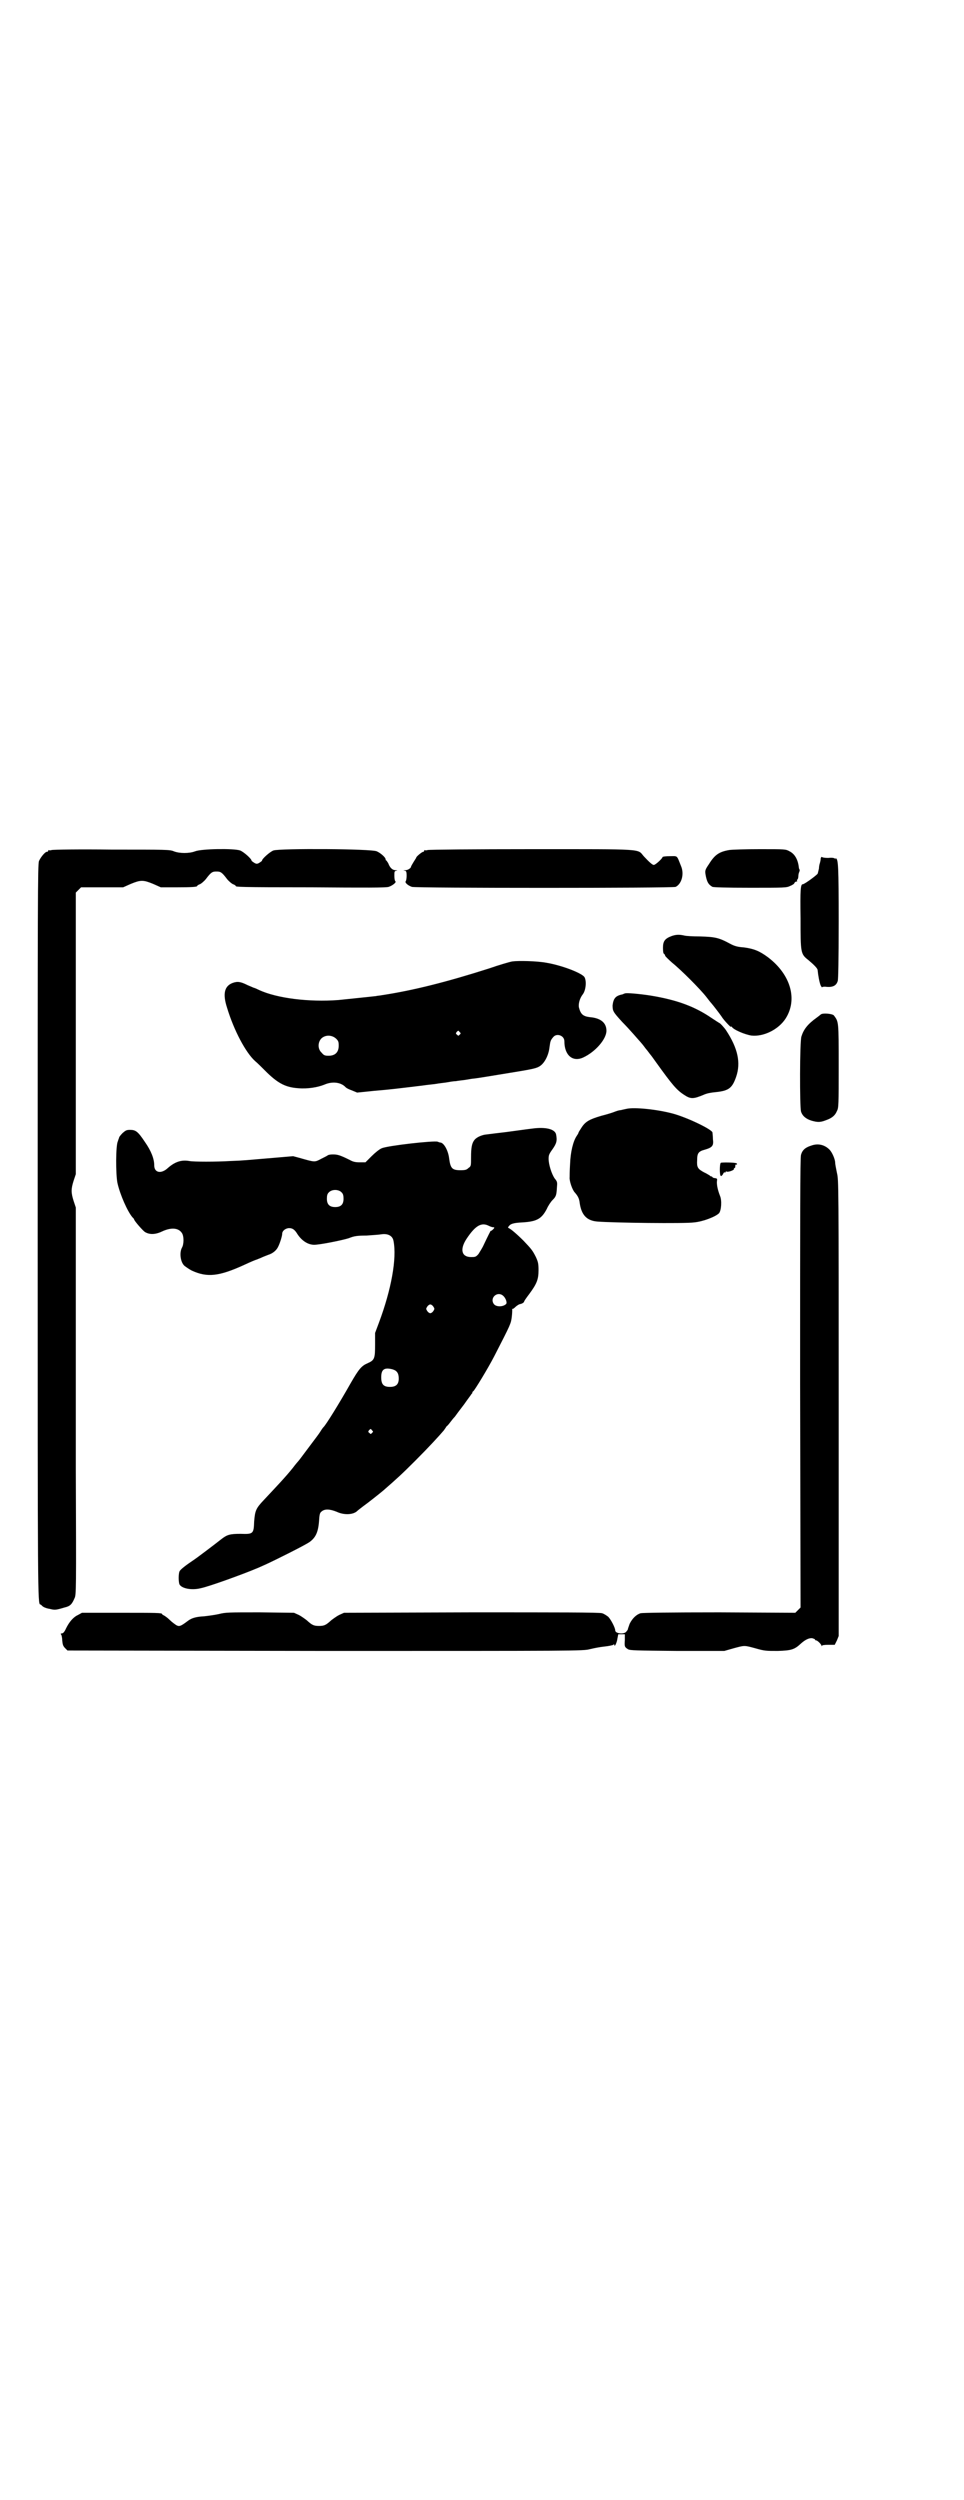 <?xml version="1.0" standalone="no"?>
<!DOCTYPE svg PUBLIC "-//W3C//DTD SVG 20010904//EN"
 "http://www.w3.org/TR/2001/REC-SVG-20010904/DTD/svg10.dtd">
<svg version="1.0" xmlns="http://www.w3.org/2000/svg"
 width="1100pt" height="2850pt" viewBox="0 0 1100 2850"
 preserveAspectRatio="xMidYMid meet">
<g transform="translate(0,2850) scale(0.5,-0.5)"
fill="#000000" stroke="none">
<path d="M118 3762 c-3 -1 -6 -1 -7 0 0 0 -1 0 -1 -2 0 -1 -1 -2 -3 -2 -4 0
-14 -12 -18 -21 -3 -7 -3 -84 -3 -843 0 -832 0 -852 6 -852 1 0 3 -2 5 -4 2
-2 9 -5 16 -6 12 -3 14 -3 34 3 13 3 17 7 23 21 4 8 4 13 3 295 0 157 0 296 0
308 0 12 0 82 0 155 l0 133 -5 15 c-6 19 -6 27 0 46 l5 15 0 321 0 321 6 6 6
6 48 0 48 0 18 8 c22 9 28 9 50 0 l18 -8 36 0 c36 0 47 1 47 3 0 1 3 3 6 4 3
1 10 7 14 12 12 16 15 17 24 17 9 0 12 -1 24 -17 4 -5 11 -11 14 -12 3 -1 6
-3 6 -4 0 -2 4 -3 173 -3 123 -1 170 -1 176 1 9 3 19 11 15 13 -1 1 -2 6 -2
12 0 10 0 11 5 12 3 0 2 1 -2 1 -7 0 -13 5 -17 16 -2 3 -4 6 -4 6 -1 0 -2 1
-2 3 0 4 -11 14 -20 18 -11 6 -222 7 -236 2 -8 -3 -26 -19 -26 -23 0 -1 -3 -3
-6 -5 -5 -3 -7 -3 -12 0 -3 2 -6 4 -6 5 0 4 -18 20 -26 23 -14 5 -88 4 -103
-2 -13 -5 -35 -5 -48 0 -9 4 -17 4 -142 4 -73 1 -134 0 -137 -1z"/>
<path d="M976 3762 c-3 -1 -6 -1 -7 0 0 0 -1 0 -1 -2 0 -1 -1 -2 -2 -2 -3 0
-16 -11 -16 -13 0 -1 -3 -5 -6 -10 -3 -5 -6 -10 -6 -11 0 -3 -7 -8 -13 -8 -5
0 -5 -1 -1 -1 3 -1 4 -2 4 -12 0 -5 -1 -11 -2 -12 -3 -3 5 -10 14 -13 10 -3
595 -3 602 0 14 7 20 30 12 48 -10 25 -7 22 -25 22 -10 0 -17 -1 -17 -2 0 -3
-16 -18 -20 -18 -3 0 -10 6 -23 20 -15 17 6 16 -256 16 -128 0 -234 -1 -237
-2z"/>
<path d="M1664 3762 c-23 -4 -33 -11 -46 -32 -9 -13 -9 -15 -8 -23 3 -18 7
-24 16 -29 3 -1 30 -2 86 -2 78 0 83 0 91 4 5 2 10 5 10 7 1 2 3 3 4 3 2 0 3
1 2 2 -1 1 0 2 1 3 1 1 2 4 2 8 0 3 1 7 2 9 1 2 1 4 1 5 -1 1 -2 4 -2 6 -2 17
-9 30 -21 36 -9 5 -9 5 -68 5 -32 0 -64 -1 -70 -2z"/>
<path d="M1873 3743 c0 -3 -1 -8 -2 -11 -1 -3 -2 -8 -2 -12 -1 -4 -2 -9 -3
-12 -3 -4 -30 -24 -34 -24 -5 0 -6 -12 -5 -78 0 -79 0 -81 18 -95 13 -11 21
-19 21 -23 1 -11 4 -28 7 -35 2 -3 3 -5 3 -4 0 1 5 2 11 1 14 -1 22 3 25 14 1
5 2 43 2 135 0 125 -1 141 -6 144 -2 1 -2 1 -1 -1 1 -2 1 -2 -1 0 -2 2 -6 3
-16 2 -8 0 -13 1 -14 2 -1 1 -2 0 -3 -3z"/>
<path d="M1533 3566 c-16 -6 -20 -12 -20 -27 0 -9 1 -14 3 -14 1 -1 2 -3 2 -4
0 -1 7 -8 16 -16 20 -16 64 -60 78 -78 6 -8 11 -14 12 -15 2 -2 19 -24 23 -30
4 -7 21 -25 21 -23 0 1 1 1 2 0 4 -7 31 -18 45 -20 28 -3 62 14 78 39 28 44
11 101 -41 140 -19 14 -32 19 -54 22 -15 1 -22 3 -33 9 -24 13 -33 15 -67 16
-17 0 -33 1 -36 2 -13 3 -20 2 -29 -1z"/>
<path d="M1169 3508 c-6 -1 -30 -8 -53 -16 -94 -30 -172 -50 -245 -61 -4 -1
-10 -1 -13 -2 -10 -1 -65 -7 -86 -9 -67 -5 -140 4 -181 23 -6 3 -11 5 -12 5 0
0 -7 3 -14 6 -16 8 -23 9 -34 5 -19 -7 -23 -25 -13 -56 16 -53 43 -103 64
-122 5 -4 17 -16 28 -27 26 -25 43 -33 70 -35 22 -2 45 2 60 8 18 8 38 6 49
-6 2 -2 8 -5 14 -7 l12 -5 39 4 c37 3 60 6 110 12 13 2 27 3 32 4 5 1 15 2 22
3 6 1 16 3 22 3 5 1 15 2 22 3 7 1 16 3 20 3 9 1 33 5 94 15 43 7 50 9 57 14
10 7 19 24 21 42 2 14 2 16 9 24 8 9 25 3 25 -10 0 -32 19 -48 43 -37 28 13
53 42 53 61 0 18 -13 29 -38 31 -16 2 -21 7 -25 23 -1 8 2 20 9 29 7 9 9 30 4
39 -5 9 -51 27 -87 33 -21 4 -64 5 -78 3z m-120 -161 c3 -3 3 -3 0 -6 -3 -3
-3 -3 -6 0 -3 2 -3 3 -1 6 4 4 4 4 7 0z m-282 -15 c5 -5 6 -7 6 -16 0 -15 -8
-23 -23 -23 -9 0 -11 1 -16 7 -9 8 -9 23 -1 32 9 9 24 9 34 0z"/>
<path d="M1426 3435 c-1 0 -3 -1 -5 -2 -16 -3 -21 -9 -23 -25 0 -13 1 -15 22
-38 7 -7 19 -20 26 -28 7 -8 14 -16 15 -17 1 -1 7 -8 12 -15 6 -7 10 -13 11
-14 1 -1 7 -9 14 -19 36 -50 46 -62 63 -73 15 -10 21 -10 45 0 6 3 16 5 27 6
30 3 38 9 47 35 11 32 4 65 -23 106 -4 6 -14 17 -16 17 0 0 -8 5 -17 11 -38
26 -78 41 -138 51 -25 4 -58 7 -60 5z"/>
<path d="M1873 3387 c-1 -1 -5 -4 -9 -7 -21 -15 -30 -27 -35 -43 -4 -11 -4
-160 -1 -171 3 -10 11 -17 24 -21 14 -4 20 -4 33 1 14 5 21 11 25 21 4 7 4 15
4 103 0 103 0 100 -11 115 -4 4 -26 6 -30 2z"/>
<path d="M1430 3172 c-4 -1 -10 -2 -13 -3 -4 0 -10 -2 -15 -4 -5 -2 -18 -6
-30 -9 -27 -8 -36 -13 -45 -27 -4 -6 -7 -11 -7 -12 0 -1 -2 -4 -4 -7 -8 -12
-14 -36 -15 -64 -1 -15 -1 -28 -1 -30 -1 -8 6 -29 12 -35 7 -8 10 -14 11 -24
4 -27 16 -40 40 -42 37 -3 200 -5 221 -2 21 2 49 13 57 21 5 6 7 29 2 40 -5
13 -7 23 -7 31 1 8 1 8 -4 9 -3 0 -5 1 -6 2 0 1 -2 2 -3 2 -1 0 -3 1 -3 2 -1
0 -6 4 -13 7 -15 8 -17 12 -16 28 0 16 3 20 18 24 17 5 20 9 18 24 0 7 -1 13
-1 15 -1 7 -57 34 -90 43 -37 10 -89 15 -106 11z"/>
<path d="M1215 3127 c-17 -2 -44 -6 -60 -8 -17 -2 -42 -5 -49 -6 -10 -2 -20
-7 -24 -13 -5 -7 -7 -16 -7 -39 0 -19 0 -20 -6 -24 -4 -4 -7 -5 -18 -5 -19 0
-23 4 -26 27 -2 17 -11 34 -19 36 -2 0 -5 1 -7 2 -8 3 -115 -9 -128 -15 -5 -2
-15 -10 -23 -18 l-14 -14 -13 0 c-9 0 -15 1 -22 5 -24 12 -29 13 -40 13 -5 0
-10 -1 -11 -2 -1 -1 -7 -4 -15 -8 -15 -8 -14 -8 -49 2 l-15 4 -47 -4 c-60 -5
-66 -6 -96 -7 -32 -2 -85 -2 -94 0 -17 3 -32 -1 -49 -16 -15 -14 -31 -11 -31
6 0 15 -7 33 -21 53 -16 24 -21 28 -34 28 -8 0 -10 -1 -17 -7 -4 -4 -8 -9 -8
-10 0 -1 -2 -5 -3 -9 -5 -9 -5 -75 -1 -95 6 -27 23 -65 34 -78 2 -2 4 -4 4 -5
0 -3 20 -26 25 -29 10 -6 23 -6 38 1 21 10 38 9 46 -3 5 -7 5 -26 0 -34 -6
-12 -3 -33 6 -41 4 -3 11 -8 17 -11 35 -16 62 -13 119 13 15 7 27 12 28 12 0
0 5 2 10 4 4 2 12 5 17 7 10 3 19 10 23 19 4 8 9 24 9 29 0 7 8 13 16 13 8 0
13 -4 19 -14 10 -15 24 -24 38 -24 13 0 63 10 79 15 12 5 20 6 40 6 14 1 30 2
35 3 15 2 25 -4 27 -15 8 -40 -5 -111 -33 -186 l-9 -24 0 -26 c0 -32 -1 -36
-17 -43 -14 -6 -20 -13 -39 -46 -26 -46 -57 -96 -62 -100 -1 -1 -4 -5 -7 -10
-3 -5 -13 -18 -22 -30 -9 -12 -18 -24 -21 -28 -3 -4 -6 -8 -7 -9 -1 -1 -7 -8
-13 -16 -16 -20 -36 -41 -66 -73 -18 -19 -20 -24 -22 -49 -1 -28 -2 -29 -31
-28 -25 0 -31 -2 -45 -13 -10 -8 -56 -43 -64 -48 -15 -10 -28 -20 -30 -24 -3
-5 -3 -26 0 -31 6 -9 28 -13 48 -8 20 4 99 33 125 44 3 1 14 6 23 10 24 11 88
43 100 51 14 10 20 22 22 47 1 17 2 20 6 23 7 6 18 6 35 -1 15 -7 35 -7 45 1
3 3 10 8 15 12 10 7 39 30 46 36 31 27 42 37 73 68 31 31 54 56 65 69 2 3 5 7
6 9 2 1 6 6 9 10 3 4 7 9 10 12 2 3 11 15 21 28 9 13 17 23 17 24 1 0 2 2 2 3
0 1 1 3 2 3 3 2 33 51 48 80 38 74 38 74 40 90 1 8 1 15 1 17 -1 1 -1 1 0 1 1
-1 4 1 7 4 3 3 9 7 12 7 4 1 7 3 8 5 0 2 6 10 12 18 17 23 21 33 21 54 0 15
-1 19 -6 30 -8 16 -11 19 -28 37 -15 15 -29 27 -34 29 -2 1 -2 2 0 4 4 6 11 8
31 9 33 2 44 8 56 31 3 7 9 16 13 20 8 8 9 11 10 29 1 11 1 13 -5 20 -7 10
-14 32 -14 45 0 8 1 11 9 22 9 13 11 19 8 34 -3 12 -24 17 -54 13z m-435 -146
c3 -3 4 -7 4 -14 0 -13 -6 -19 -19 -19 -13 0 -19 6 -19 19 0 7 1 11 4 14 7 8
23 8 30 0z m336 -76 c4 -2 8 -3 9 -3 2 0 3 0 3 -1 0 -2 -8 -9 -8 -7 0 1 -7
-13 -16 -32 -3 -7 -9 -16 -12 -21 -6 -7 -8 -7 -17 -7 -22 0 -26 18 -10 42 20
30 34 38 51 29z m32 -159 c6 -5 10 -16 7 -19 -7 -7 -23 -7 -28 0 -10 14 8 30
21 19z m-159 -25 c3 -5 3 -5 0 -10 -2 -3 -5 -5 -7 -5 -2 0 -5 2 -7 5 -3 5 -3
5 0 10 2 3 5 5 7 5 2 0 5 -2 7 -5z m-93 -143 c10 -3 14 -9 14 -21 0 -13 -6
-19 -20 -19 -15 0 -20 6 -20 22 0 18 7 23 26 18z m-47 -139 c3 -3 3 -3 0 -6
-3 -3 -3 -3 -6 0 -3 2 -3 3 -1 6 4 4 4 4 7 0z"/>
<path d="M1851 3088 c-13 -4 -20 -10 -23 -21 -2 -6 -2 -141 -2 -520 l1 -512
-6 -6 -6 -6 -173 1 c-115 0 -175 -1 -180 -2 -10 -3 -19 -12 -25 -24 -2 -6 -4
-11 -4 -12 0 -1 -1 -3 -3 -5 -4 -8 -26 -6 -26 2 0 6 -10 25 -16 31 -4 3 -10 7
-14 8 -5 2 -101 2 -298 2 l-291 -1 -11 -5 c-6 -3 -14 -9 -18 -12 -12 -11 -16
-13 -28 -13 -12 0 -16 2 -28 13 -4 3 -12 9 -18 12 l-11 5 -78 1 c-73 0 -78 0
-94 -4 -9 -2 -24 -4 -33 -5 -19 -1 -29 -4 -38 -11 -16 -12 -19 -13 -26 -9 -3
2 -10 7 -15 12 -5 5 -11 9 -13 10 -2 1 -4 2 -4 3 0 3 -13 3 -97 3 l-86 0 -9
-5 c-11 -5 -20 -16 -27 -30 -4 -9 -7 -12 -10 -12 -2 0 -3 -1 -2 -2 1 0 3 -7 3
-14 1 -10 2 -13 7 -18 l5 -5 588 -1 c574 0 589 0 604 4 8 2 23 5 33 6 10 1 19
3 21 4 1 2 2 2 2 0 0 -7 6 5 7 14 l2 10 7 0 8 0 0 -13 c-1 -14 -1 -16 7 -21 5
-3 17 -3 113 -4 l107 0 21 6 c26 7 24 7 50 0 21 -6 24 -6 51 -6 31 1 38 3 53
17 10 9 19 13 26 12 3 -1 6 -2 6 -3 0 -1 1 -2 3 -2 2 0 10 -7 12 -12 0 -2 1
-2 1 0 0 1 4 2 15 2 l14 0 5 10 4 10 0 520 c0 512 0 520 -4 536 -2 10 -4 20
-4 23 0 8 -7 24 -13 30 -11 11 -26 15 -42 9z"/>
<path d="M1645 3049 c-3 -3 -3 -29 0 -30 1 -1 3 1 5 4 1 3 3 5 4 4 1 -1 2 0 2
1 0 1 1 2 2 1 3 -2 18 3 17 6 0 2 0 3 1 2 1 -1 2 1 2 4 0 3 1 5 2 4 1 -1 2 0
2 1 0 1 -1 2 -2 2 -5 2 -33 2 -35 1z"/>
</g>
</svg>
